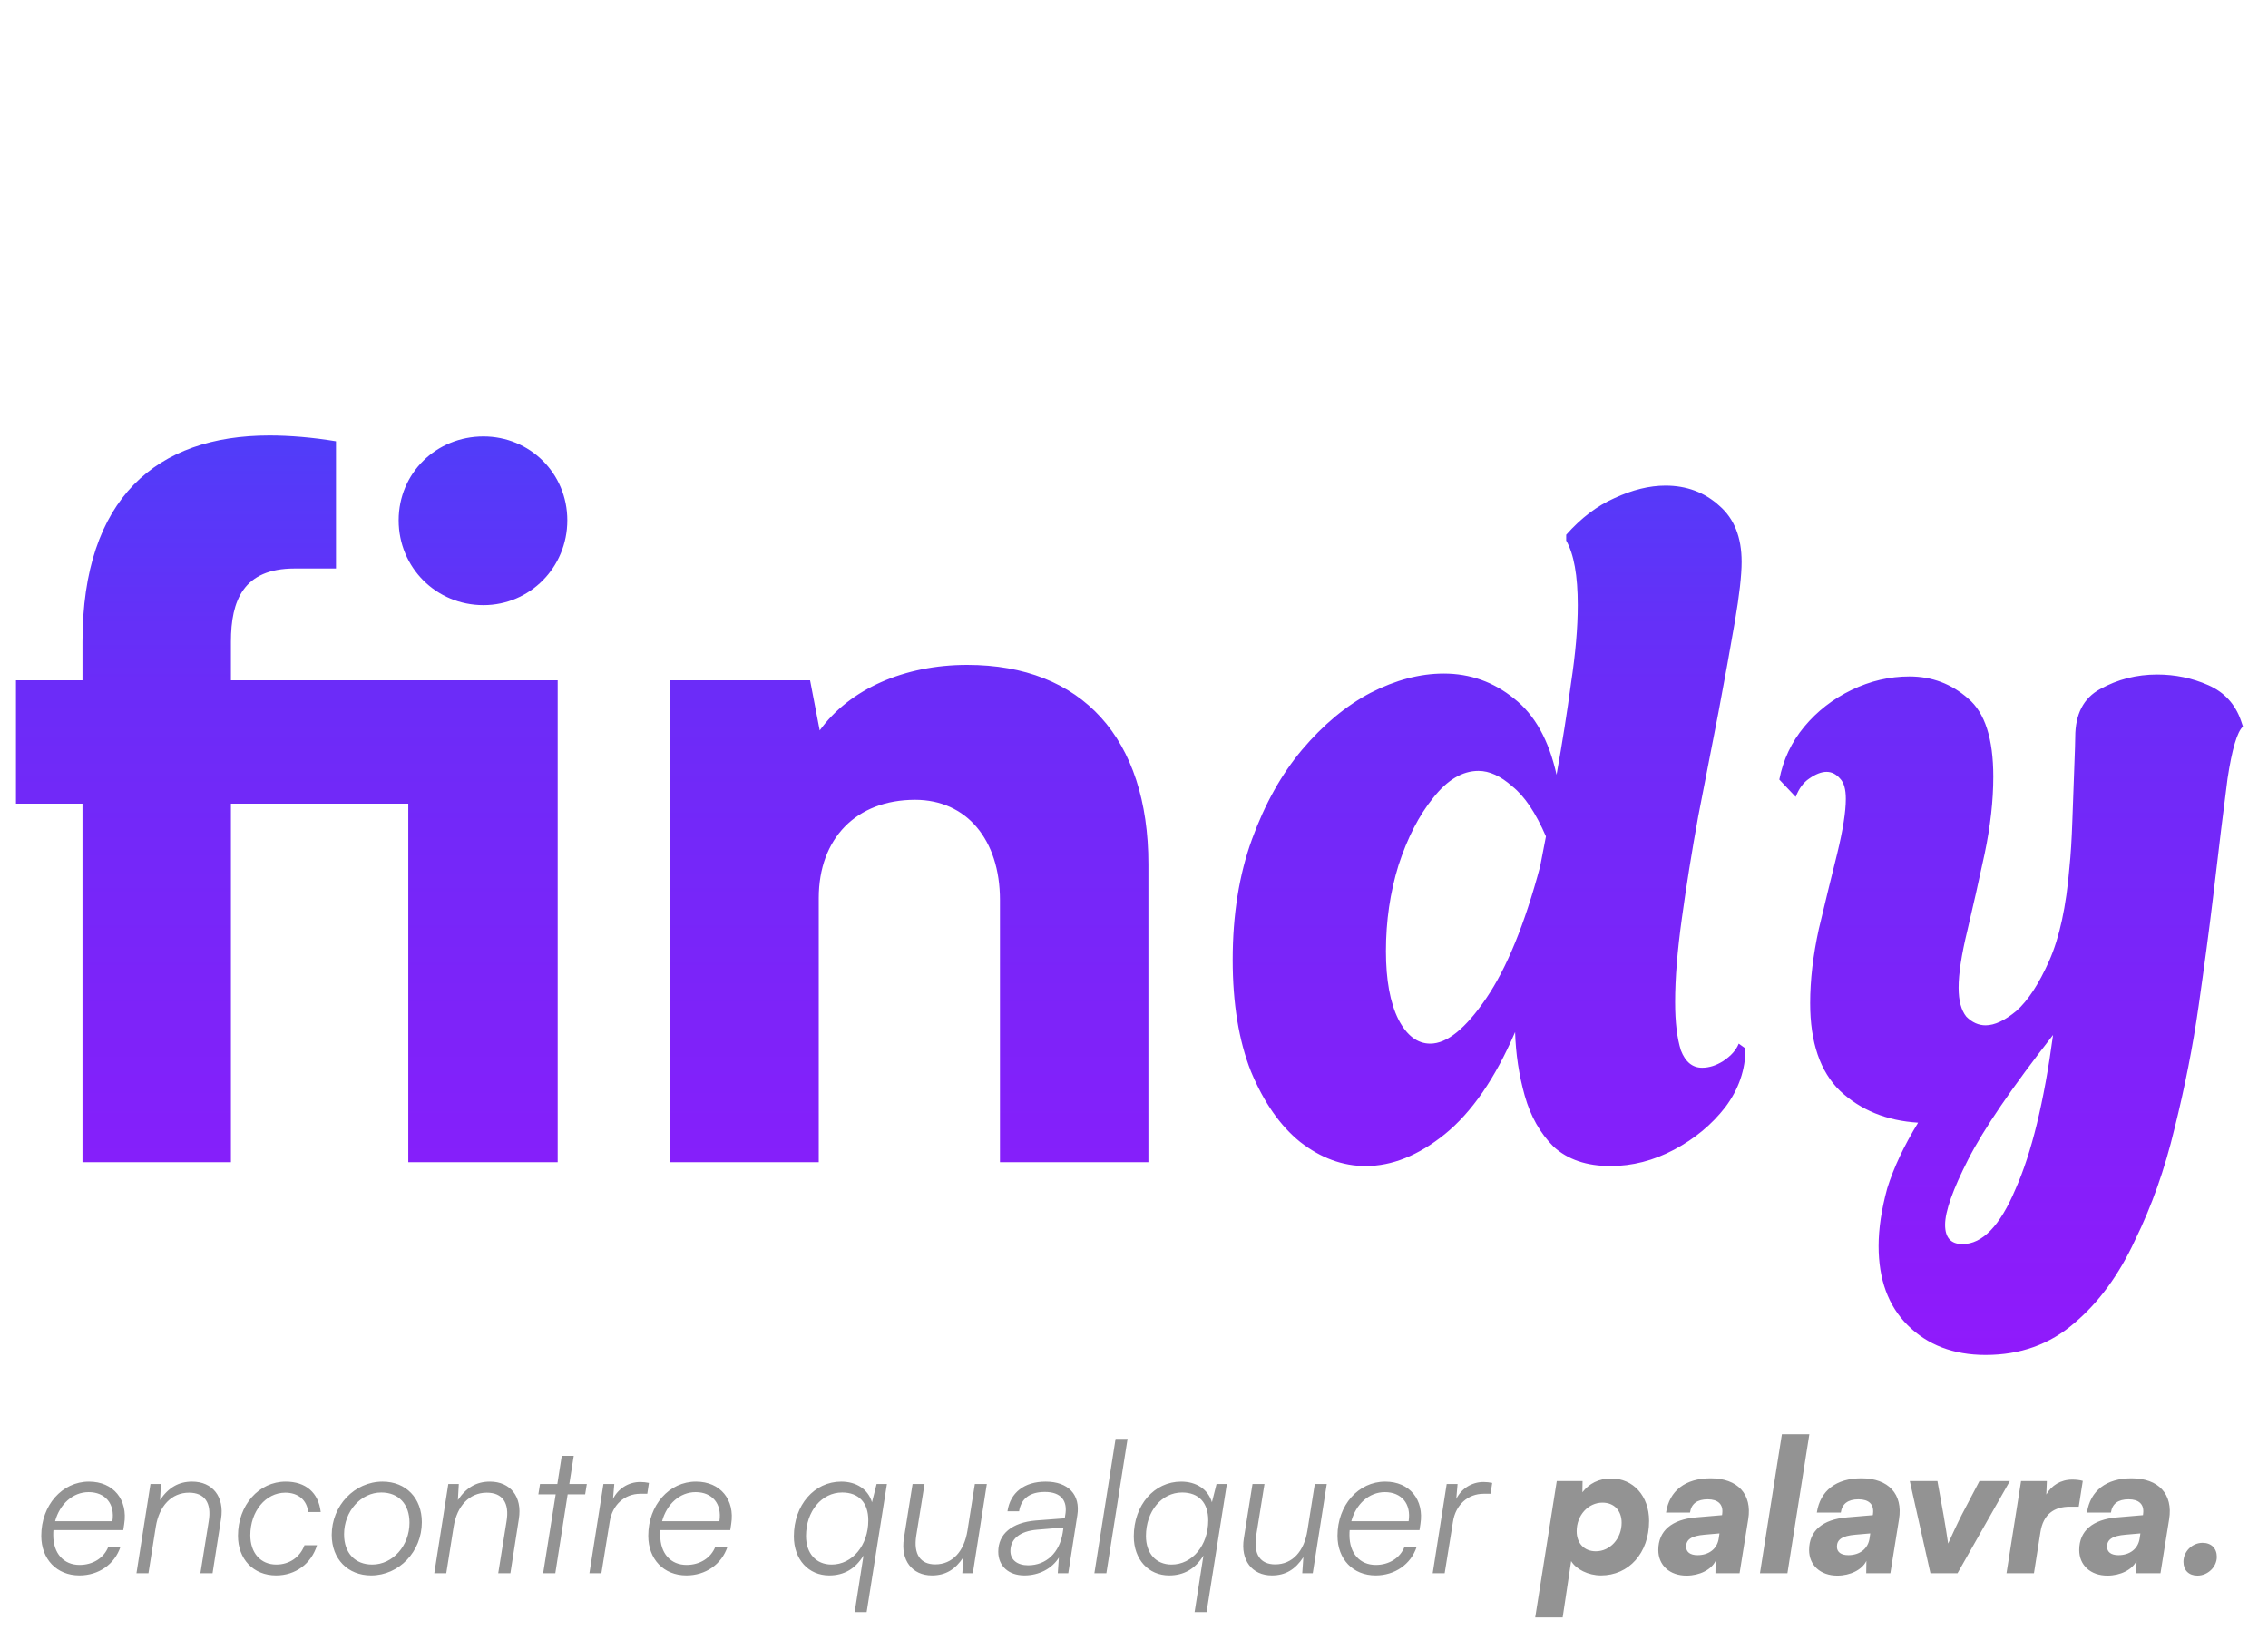 <svg width="160" height="115" viewBox="0 0 160 115" fill="none" xmlns="http://www.w3.org/2000/svg">
<path d="M28.803 82V56.704H16.291V82H5.819V56.704H1.127V48H5.819V45.28C5.819 35.148 11.055 30.728 19.011 30.728C20.439 30.728 22.071 30.864 23.703 31.136V40.112H20.779C17.175 40.112 16.291 42.356 16.291 45.28V48H39.343V82H28.803ZM34.107 42.696C30.775 42.696 28.123 40.044 28.123 36.712C28.123 33.38 30.775 30.796 34.107 30.796C37.371 30.796 40.023 33.38 40.023 36.712C40.023 40.044 37.371 42.696 34.107 42.696ZM57.76 82H47.288V48H57.148L57.828 51.536C59.936 48.612 63.812 46.912 68.232 46.912C76.324 46.912 81.016 52.08 81.016 60.988V82H70.544V63.504C70.544 59.22 68.164 56.432 64.56 56.432C60.412 56.432 57.76 59.152 57.76 63.368V82ZM96.346 82.272C94.714 82.272 93.173 81.705 91.722 80.572C90.317 79.439 89.161 77.784 88.254 75.608C87.393 73.432 86.962 70.803 86.962 67.72C86.962 64.547 87.415 61.713 88.322 59.22C89.229 56.727 90.407 54.619 91.858 52.896C93.354 51.128 94.963 49.791 96.686 48.884C98.454 47.977 100.177 47.524 101.854 47.524C103.713 47.524 105.367 48.113 106.818 49.292C108.269 50.425 109.266 52.216 109.81 54.664C110.218 52.397 110.558 50.244 110.83 48.204C111.147 46.119 111.306 44.283 111.306 42.696C111.306 40.611 111.034 39.092 110.49 38.14V37.732C111.533 36.553 112.666 35.692 113.89 35.148C115.159 34.559 116.361 34.264 117.494 34.264C118.99 34.264 120.259 34.74 121.302 35.692C122.345 36.599 122.866 37.913 122.866 39.636C122.866 40.588 122.707 41.993 122.39 43.852C122.073 45.711 121.687 47.841 121.234 50.244C120.781 52.601 120.305 55.049 119.806 57.588C119.353 60.081 118.967 62.484 118.65 64.796C118.333 67.063 118.174 69.035 118.174 70.712C118.174 72.117 118.31 73.251 118.582 74.112C118.899 74.928 119.398 75.336 120.078 75.336C120.577 75.336 121.075 75.177 121.574 74.86C122.118 74.497 122.481 74.089 122.662 73.636L123.138 73.976C123.138 75.472 122.662 76.855 121.71 78.124C120.758 79.348 119.557 80.345 118.106 81.116C116.655 81.887 115.159 82.272 113.618 82.272C111.941 82.272 110.603 81.819 109.606 80.912C108.654 79.96 107.974 78.759 107.566 77.308C107.158 75.857 106.931 74.361 106.886 72.82C105.481 76.084 103.826 78.487 101.922 80.028C100.063 81.524 98.205 82.272 96.346 82.272ZM100.902 73.636C102.081 73.636 103.395 72.571 104.846 70.44C106.297 68.309 107.566 65.204 108.654 61.124L109.062 59.016C108.337 57.339 107.543 56.16 106.682 55.48C105.866 54.755 105.073 54.392 104.302 54.392C103.169 54.392 102.103 55.027 101.106 56.296C100.109 57.52 99.293 59.107 98.658 61.056C98.069 62.96 97.774 64.977 97.774 67.108C97.774 69.148 98.069 70.757 98.658 71.936C99.247 73.069 99.995 73.636 100.902 73.636ZM140.077 95.6C137.81 95.6 135.974 94.897 134.569 93.492C133.209 92.132 132.529 90.273 132.529 87.916C132.529 86.692 132.733 85.332 133.141 83.836C133.594 82.385 134.32 80.844 135.317 79.212C133.096 79.076 131.26 78.328 129.809 76.968C128.404 75.608 127.701 73.545 127.701 70.78C127.701 69.148 127.905 67.403 128.313 65.544C128.766 63.64 129.197 61.872 129.605 60.24C130.013 58.563 130.217 57.271 130.217 56.364C130.217 55.684 130.081 55.208 129.809 54.936C129.537 54.619 129.22 54.46 128.857 54.46C128.494 54.46 128.086 54.619 127.633 54.936C127.225 55.208 126.908 55.639 126.681 56.228L125.525 55.004C125.797 53.599 126.386 52.352 127.293 51.264C128.2 50.176 129.31 49.315 130.625 48.68C131.94 48.045 133.3 47.728 134.705 47.728C136.292 47.728 137.674 48.249 138.853 49.292C140.032 50.289 140.621 52.125 140.621 54.8C140.621 56.477 140.417 58.291 140.009 60.24C139.601 62.144 139.193 63.957 138.785 65.68C138.377 67.357 138.173 68.695 138.173 69.692C138.173 70.599 138.354 71.279 138.717 71.732C139.125 72.14 139.578 72.344 140.077 72.344C140.712 72.344 141.437 72.004 142.253 71.324C143.069 70.599 143.84 69.42 144.565 67.788C145.29 66.156 145.766 63.957 145.993 61.192C146.084 60.331 146.152 59.243 146.197 57.928C146.242 56.568 146.288 55.321 146.333 54.188C146.378 53.009 146.401 52.284 146.401 52.012C146.401 50.38 146.99 49.247 148.169 48.612C149.393 47.932 150.73 47.592 152.181 47.592C153.45 47.592 154.652 47.841 155.785 48.34C156.918 48.839 157.689 49.677 158.097 50.856L158.233 51.264C157.825 51.627 157.462 52.851 157.145 54.936C156.873 57.021 156.533 59.809 156.125 63.3C155.853 65.567 155.513 68.128 155.105 70.984C154.697 73.84 154.13 76.719 153.405 79.62C152.725 82.476 151.796 85.105 150.617 87.508C149.484 89.956 148.056 91.905 146.333 93.356C144.61 94.852 142.525 95.6 140.077 95.6ZM138.445 87.78C139.85 87.78 141.097 86.488 142.185 83.904C143.318 81.365 144.202 77.739 144.837 73.024C141.936 76.741 139.941 79.665 138.853 81.796C137.765 83.927 137.221 85.468 137.221 86.42C137.221 87.327 137.629 87.78 138.445 87.78Z" fill="url(#paint0_linear_26_100)"/>
<path d="M5.603 111.156C4.004 111.156 2.912 110.012 2.912 108.361C2.912 106.203 4.381 104.539 6.279 104.539C8.008 104.539 9.035 105.826 8.762 107.529L8.697 107.958H3.77C3.757 108.075 3.757 108.192 3.757 108.322C3.757 109.596 4.485 110.415 5.616 110.415C6.539 110.415 7.332 109.934 7.644 109.128H8.502C8.086 110.389 6.942 111.156 5.603 111.156ZM6.253 105.28C5.135 105.28 4.212 106.125 3.887 107.334H7.93C8.125 106.099 7.423 105.28 6.253 105.28ZM10.473 111H9.628L10.616 104.708H11.357L11.291 105.839C11.877 104.968 12.591 104.539 13.553 104.539C14.996 104.539 15.841 105.605 15.595 107.165L14.996 111H14.139L14.723 107.347C14.944 106.034 14.438 105.319 13.332 105.319C12.111 105.319 11.226 106.242 10.992 107.724L10.473 111ZM16.788 108.361C16.788 106.203 18.257 104.539 20.155 104.539C21.572 104.539 22.469 105.319 22.625 106.684H21.741C21.65 105.839 21.039 105.319 20.129 105.319C18.738 105.319 17.659 106.632 17.659 108.322C17.659 109.57 18.387 110.389 19.492 110.389C20.415 110.389 21.169 109.869 21.481 109.024H22.365C21.962 110.337 20.844 111.156 19.479 111.156C17.88 111.156 16.788 110.012 16.788 108.361ZM23.402 108.296C23.402 106.229 25.014 104.539 26.99 104.539C28.641 104.539 29.759 105.709 29.759 107.399C29.759 109.479 28.147 111.156 26.184 111.156C24.533 111.156 23.402 109.999 23.402 108.296ZM24.273 108.257C24.273 109.57 25.04 110.389 26.262 110.389C27.705 110.389 28.888 109.063 28.888 107.438C28.888 106.125 28.121 105.306 26.899 105.306C25.456 105.306 24.273 106.632 24.273 108.257ZM31.483 111H30.638L31.626 104.708H32.367L32.302 105.839C32.887 104.968 33.602 104.539 34.564 104.539C36.007 104.539 36.852 105.605 36.605 107.165L36.007 111H35.149L35.734 107.347C35.955 106.034 35.448 105.319 34.343 105.319C33.121 105.319 32.237 106.242 32.003 107.724L31.483 111ZM39.176 111H38.318L39.202 105.436H37.98L38.097 104.708H39.319L39.631 102.719H40.476L40.164 104.708H41.399L41.282 105.436H40.047L39.176 111ZM45.781 104.63L45.664 105.397H45.17C44.065 105.397 43.194 106.177 43.012 107.373L42.427 111H41.582L42.57 104.708H43.337L43.246 105.761C43.597 105.046 44.325 104.565 45.17 104.565C45.378 104.565 45.586 104.591 45.781 104.63ZM48.424 111.156C46.825 111.156 45.733 110.012 45.733 108.361C45.733 106.203 47.202 104.539 49.1 104.539C50.829 104.539 51.856 105.826 51.583 107.529L51.518 107.958H46.591C46.578 108.075 46.578 108.192 46.578 108.322C46.578 109.596 47.306 110.415 48.437 110.415C49.36 110.415 50.153 109.934 50.465 109.128H51.323C50.907 110.389 49.763 111.156 48.424 111.156ZM49.074 105.28C47.956 105.28 47.033 106.125 46.708 107.334H50.751C50.946 106.099 50.244 105.28 49.074 105.28ZM56.004 108.4C56.004 106.19 57.447 104.539 59.345 104.539C60.424 104.539 61.243 105.085 61.516 105.995L61.841 104.708H62.569L61.139 113.743H60.294L60.918 109.752C60.346 110.688 59.54 111.156 58.5 111.156C57.031 111.156 56.004 110.025 56.004 108.4ZM56.862 108.374C56.862 109.596 57.564 110.389 58.669 110.389C60.125 110.389 61.256 109.037 61.256 107.269C61.256 106.034 60.593 105.306 59.41 105.306C57.967 105.306 56.862 106.632 56.862 108.374ZM68.773 104.708H69.618L68.63 111H67.889L67.967 109.869C67.395 110.74 66.706 111.156 65.744 111.156C64.353 111.156 63.521 110.09 63.768 108.543L64.379 104.708H65.224L64.639 108.348C64.431 109.674 64.938 110.376 65.978 110.376C67.187 110.376 68.019 109.466 68.253 107.984L68.773 104.708ZM72.27 111.156C71.152 111.156 70.424 110.493 70.424 109.479C70.424 108.231 71.386 107.425 73.063 107.282L75.117 107.126L75.143 106.944C75.351 105.865 74.831 105.267 73.713 105.267C72.647 105.267 72.036 105.735 71.893 106.632H71.074C71.269 105.306 72.27 104.539 73.765 104.539C75.364 104.539 76.235 105.462 76.001 106.918L75.364 111H74.623L74.701 109.895C74.22 110.675 73.297 111.156 72.27 111.156ZM72.53 110.441C73.817 110.441 74.753 109.544 74.974 108.127L75.026 107.776L73.154 107.932C71.945 108.036 71.282 108.582 71.282 109.44C71.282 110.051 71.763 110.441 72.53 110.441ZM78.051 111H77.206L78.701 101.523H79.546L78.051 111ZM79.985 108.4C79.985 106.19 81.428 104.539 83.326 104.539C84.405 104.539 85.224 105.085 85.497 105.995L85.822 104.708H86.55L85.12 113.743H84.275L84.899 109.752C84.327 110.688 83.521 111.156 82.481 111.156C81.012 111.156 79.985 110.025 79.985 108.4ZM80.843 108.374C80.843 109.596 81.545 110.389 82.65 110.389C84.106 110.389 85.237 109.037 85.237 107.269C85.237 106.034 84.574 105.306 83.391 105.306C81.948 105.306 80.843 106.632 80.843 108.374ZM92.754 104.708H93.599L92.611 111H91.87L91.948 109.869C91.376 110.74 90.687 111.156 89.725 111.156C88.334 111.156 87.502 110.09 87.749 108.543L88.36 104.708H89.205L88.62 108.348C88.412 109.674 88.919 110.376 89.959 110.376C91.168 110.376 92 109.466 92.234 107.984L92.754 104.708ZM97.047 111.156C95.448 111.156 94.356 110.012 94.356 108.361C94.356 106.203 95.825 104.539 97.723 104.539C99.452 104.539 100.479 105.826 100.206 107.529L100.141 107.958H95.214C95.201 108.075 95.201 108.192 95.201 108.322C95.201 109.596 95.929 110.415 97.06 110.415C97.983 110.415 98.776 109.934 99.088 109.128H99.946C99.53 110.389 98.386 111.156 97.047 111.156ZM97.697 105.28C96.579 105.28 95.656 106.125 95.331 107.334H99.374C99.569 106.099 98.867 105.28 97.697 105.28ZM105.271 104.63L105.154 105.397H104.66C103.555 105.397 102.684 106.177 102.502 107.373L101.917 111H101.072L102.06 104.708H102.827L102.736 105.761C103.087 105.046 103.815 104.565 104.66 104.565C104.868 104.565 105.076 104.591 105.271 104.63ZM108.304 114.12L109.825 104.5H111.645L111.632 105.293C112.1 104.682 112.776 104.318 113.673 104.318C115.207 104.318 116.338 105.54 116.338 107.308C116.338 109.596 114.895 111.156 112.945 111.156C112.048 111.156 111.19 110.727 110.839 110.142L110.241 114.12H108.304ZM111.229 108.036C111.229 108.881 111.749 109.453 112.581 109.453C113.582 109.453 114.401 108.569 114.401 107.438C114.401 106.593 113.881 106.021 113.049 106.021C112.048 106.021 111.229 106.905 111.229 108.036ZM118.977 111.169C117.794 111.169 116.988 110.441 116.988 109.362C116.988 108.01 117.937 107.204 119.666 107.061L121.486 106.905L121.499 106.788C121.577 106.138 121.2 105.787 120.472 105.787C119.731 105.787 119.315 106.099 119.224 106.723H117.534C117.768 105.176 118.899 104.305 120.68 104.305C122.591 104.305 123.618 105.423 123.332 107.191L122.721 111H121.018L121.031 110.129C120.732 110.753 119.9 111.169 118.977 111.169ZM119.757 109.726C120.563 109.726 121.148 109.271 121.252 108.543L121.304 108.192L120.264 108.283C119.302 108.361 118.951 108.634 118.951 109.128C118.951 109.505 119.237 109.726 119.757 109.726ZM126.097 111H124.16L125.707 101.198H127.644L126.097 111ZM129.615 111.169C128.432 111.169 127.626 110.441 127.626 109.362C127.626 108.01 128.575 107.204 130.304 107.061L132.124 106.905L132.137 106.788C132.215 106.138 131.838 105.787 131.11 105.787C130.369 105.787 129.953 106.099 129.862 106.723H128.172C128.406 105.176 129.537 104.305 131.318 104.305C133.229 104.305 134.256 105.423 133.97 107.191L133.359 111H131.656L131.669 110.129C131.37 110.753 130.538 111.169 129.615 111.169ZM130.395 109.726C131.201 109.726 131.786 109.271 131.89 108.543L131.942 108.192L130.902 108.283C129.94 108.361 129.589 108.634 129.589 109.128C129.589 109.505 129.875 109.726 130.395 109.726ZM136.186 111L134.73 104.5H136.68L137.109 106.879C137.239 107.62 137.343 108.283 137.434 108.907C137.72 108.283 138.097 107.464 138.396 106.879L139.644 104.5H141.789L138.097 111H136.186ZM146.934 104.487L146.648 106.307H146.024C144.906 106.307 144.139 106.84 143.944 108.114L143.489 111H141.552L142.579 104.5H144.399L144.36 105.449C144.724 104.812 145.374 104.396 146.193 104.396C146.44 104.396 146.7 104.422 146.934 104.487ZM148.671 111.169C147.488 111.169 146.682 110.441 146.682 109.362C146.682 108.01 147.631 107.204 149.36 107.061L151.18 106.905L151.193 106.788C151.271 106.138 150.894 105.787 150.166 105.787C149.425 105.787 149.009 106.099 148.918 106.723H147.228C147.462 105.176 148.593 104.305 150.374 104.305C152.285 104.305 153.312 105.423 153.026 107.191L152.415 111H150.712L150.725 110.129C150.426 110.753 149.594 111.169 148.671 111.169ZM149.451 109.726C150.257 109.726 150.842 109.271 150.946 108.543L150.998 108.192L149.958 108.283C148.996 108.361 148.645 108.634 148.645 109.128C148.645 109.505 148.931 109.726 149.451 109.726ZM155.024 111.169C154.413 111.169 154.036 110.792 154.036 110.194C154.036 109.466 154.647 108.855 155.388 108.855C155.999 108.855 156.389 109.245 156.389 109.843C156.389 110.558 155.752 111.169 155.024 111.169Z" fill="#939393"/>
<defs>
<linearGradient id="paint0_linear_26_100" x1="80" y1="0" x2="80" y2="101" gradientUnits="userSpaceOnUse">
<stop stop-color="#215BFB"/>
<stop offset="0.476" stop-color="#6B2CF8"/>
<stop offset="1" stop-color="#9418FB"/>
</linearGradient>
</defs>
</svg>
